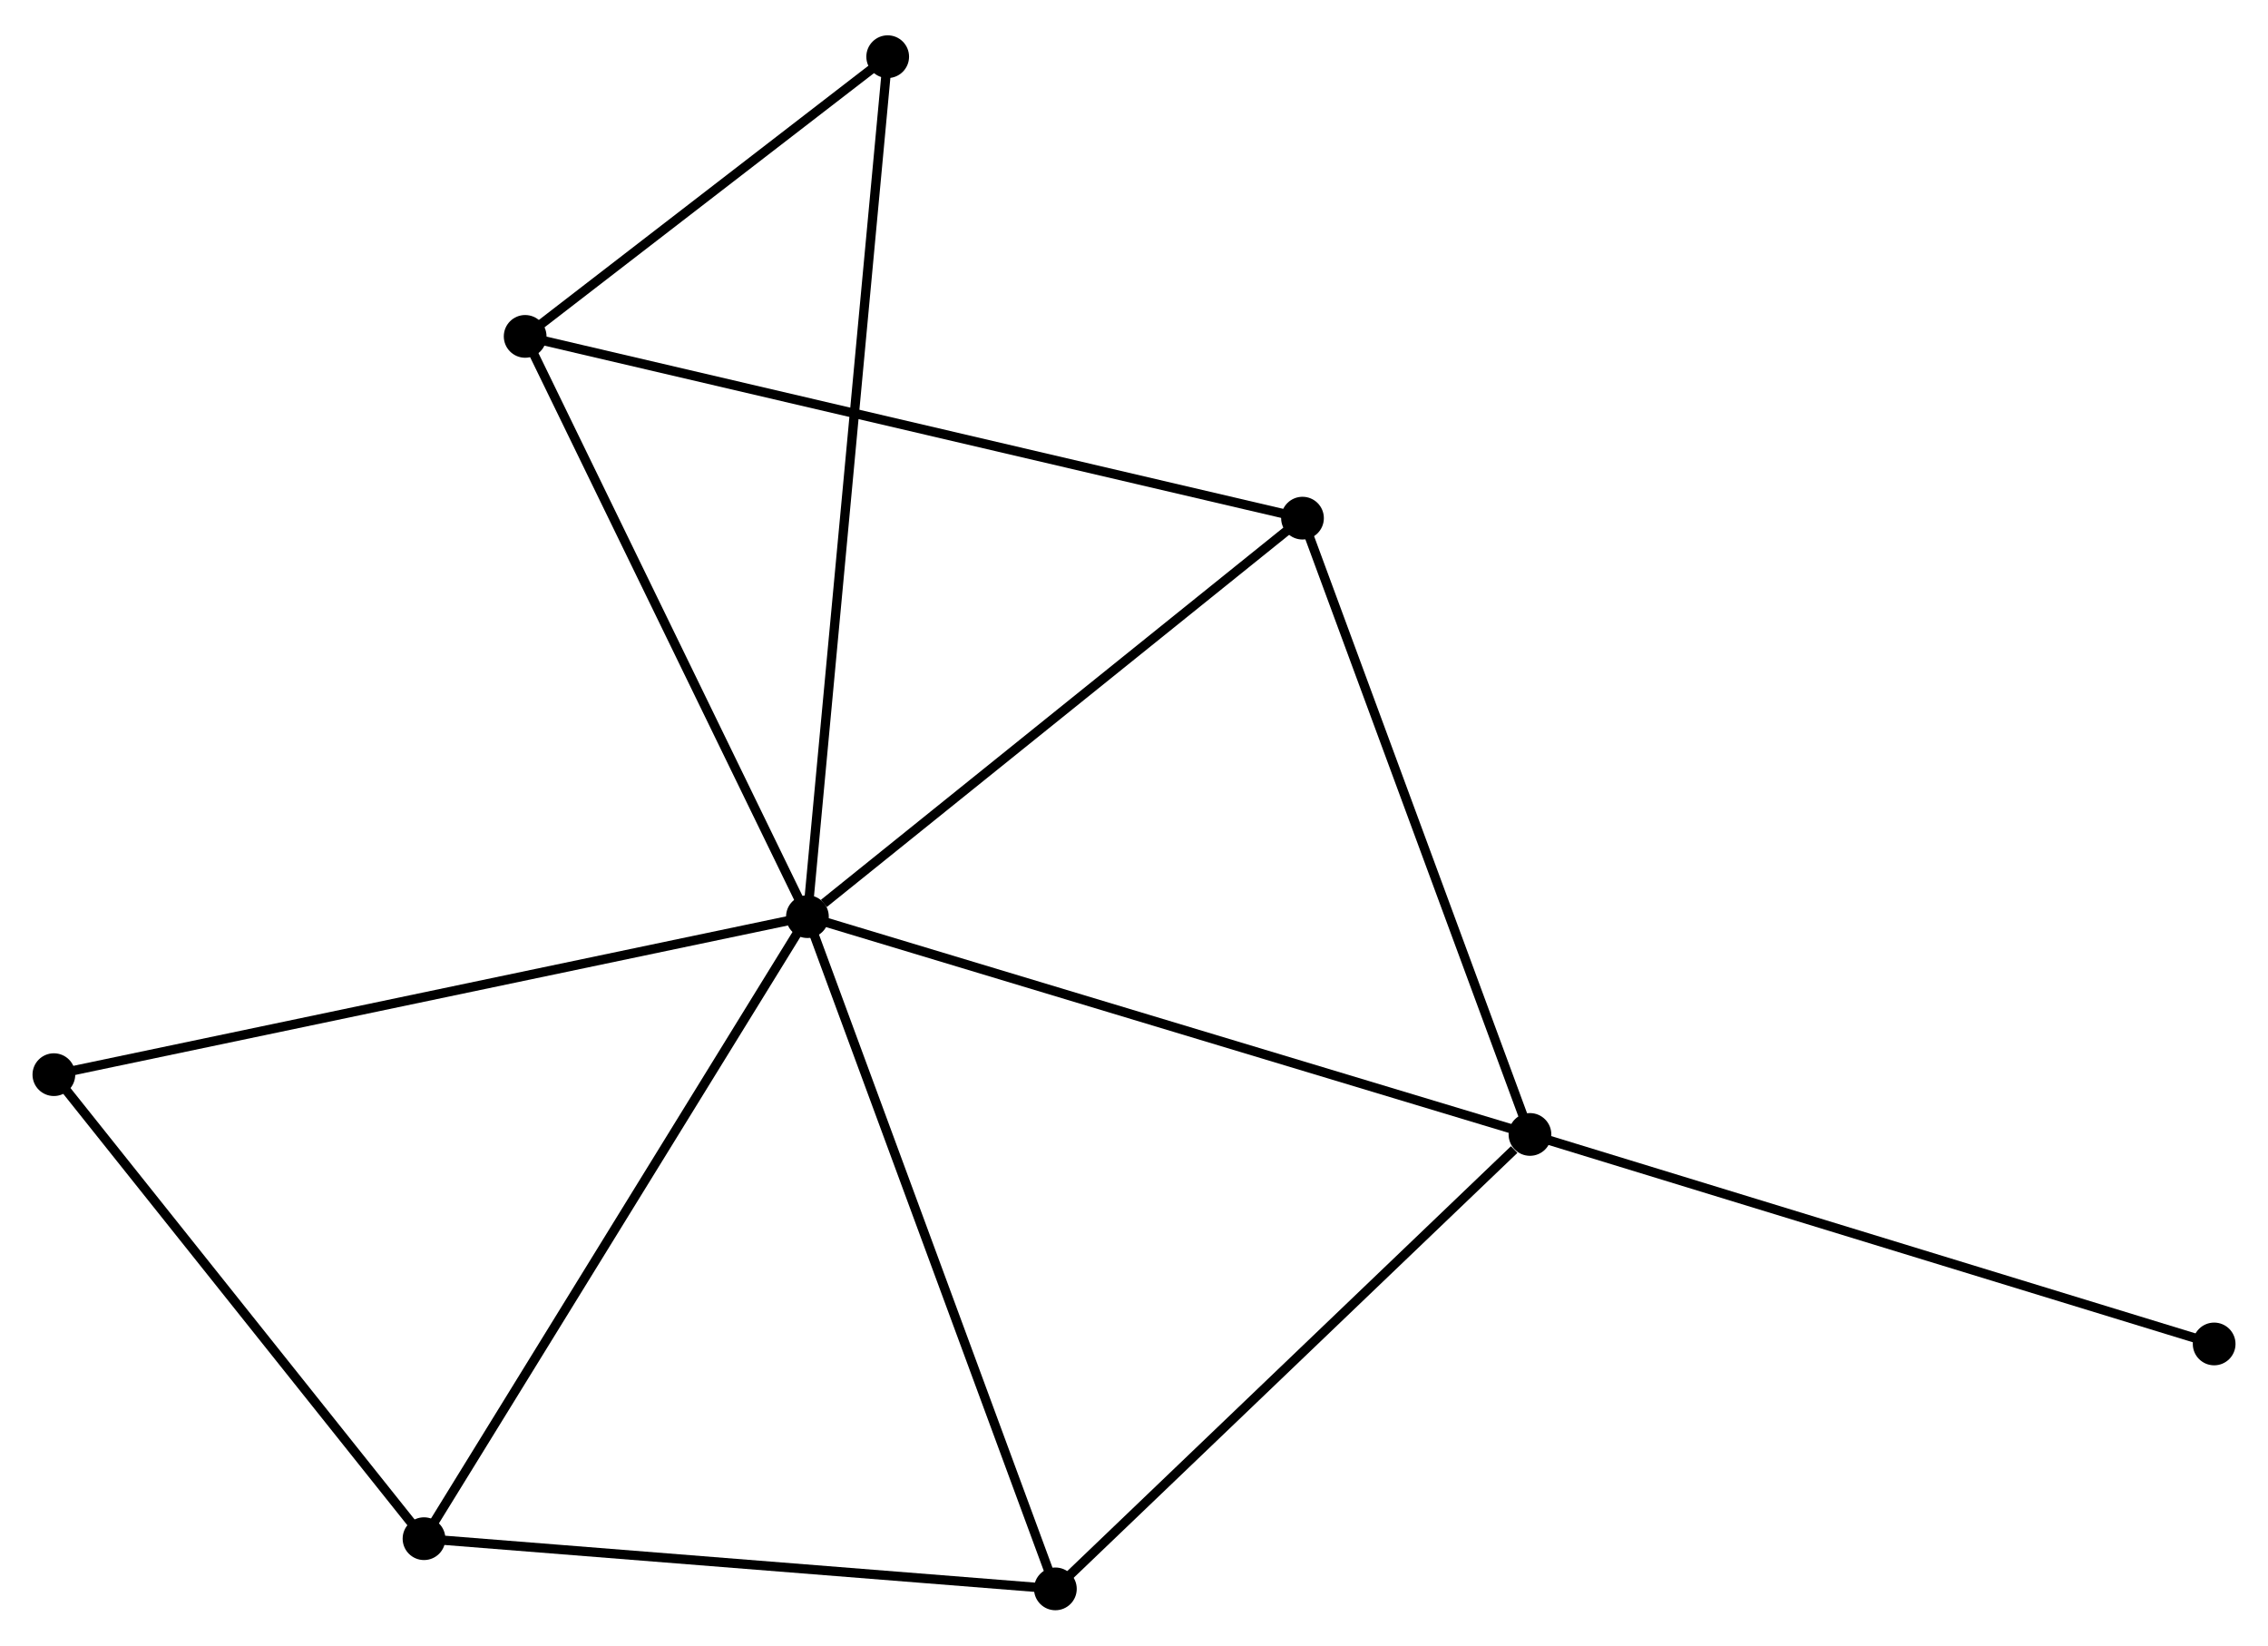<?xml version="1.0" encoding="UTF-8" standalone="no"?>
<!DOCTYPE svg PUBLIC "-//W3C//DTD SVG 1.1//EN"
 "http://www.w3.org/Graphics/SVG/1.1/DTD/svg11.dtd">
<!-- Generated by graphviz version 2.36.0 (20140111.2315)
 -->
<!-- Title: %3 Pages: 1 -->
<svg width="244pt" height="177pt"
 viewBox="0.00 0.00 244.17 176.52" xmlns="http://www.w3.org/2000/svg" xmlns:xlink="http://www.w3.org/1999/xlink">
<g id="graph0" class="graph" transform="scale(1 1) rotate(0) translate(4 172.52)">
<title>%3</title>
<!-- 0 -->
<g id="node1" class="node"><title>0</title>
<ellipse fill="black" stroke="black" cx="82.926" cy="-74.157" rx="1.8" ry="1.8"/>
</g>
<!-- 1 -->
<g id="node2" class="node"><title>1</title>
<ellipse fill="black" stroke="black" cx="160.714" cy="-50.714" rx="1.8" ry="1.8"/>
</g>
<!-- 0&#45;&#45;1 -->
<g id="edge1" class="edge"><title>0&#45;&#45;1</title>
<path fill="none" stroke="black" d="M84.849,-73.578C95.611,-70.334 148.273,-54.464 158.858,-51.273"/>
</g>
<!-- 2 -->
<g id="node3" class="node"><title>2</title>
<ellipse fill="black" stroke="black" cx="41.648" cy="-7.203" rx="1.8" ry="1.8"/>
</g>
<!-- 0&#45;&#45;2 -->
<g id="edge2" class="edge"><title>0&#45;&#45;2</title>
<path fill="none" stroke="black" d="M81.906,-72.502C76.245,-63.32 48.734,-18.698 42.784,-9.046"/>
</g>
<!-- 3 -->
<g id="node4" class="node"><title>3</title>
<ellipse fill="black" stroke="black" cx="52.538" cy="-136.614" rx="1.8" ry="1.8"/>
</g>
<!-- 0&#45;&#45;3 -->
<g id="edge3" class="edge"><title>0&#45;&#45;3</title>
<path fill="none" stroke="black" d="M82.05,-75.959C77.612,-85.079 57.67,-126.066 53.361,-134.923"/>
</g>
<!-- 4 -->
<g id="node5" class="node"><title>4</title>
<ellipse fill="black" stroke="black" cx="109.621" cy="-1.8" rx="1.8" ry="1.8"/>
</g>
<!-- 0&#45;&#45;4 -->
<g id="edge4" class="edge"><title>0&#45;&#45;4</title>
<path fill="none" stroke="black" d="M83.586,-72.369C87.279,-62.358 105.351,-13.373 108.984,-3.526"/>
</g>
<!-- 5 -->
<g id="node6" class="node"><title>5</title>
<ellipse fill="black" stroke="black" cx="136.225" cy="-117.05" rx="1.8" ry="1.8"/>
</g>
<!-- 0&#45;&#45;5 -->
<g id="edge5" class="edge"><title>0&#45;&#45;5</title>
<path fill="none" stroke="black" d="M84.7,-75.584C92.936,-82.213 127.372,-109.926 134.806,-115.909"/>
</g>
<!-- 6 -->
<g id="node7" class="node"><title>6</title>
<ellipse fill="black" stroke="black" cx="1.8" cy="-57.149" rx="1.8" ry="1.8"/>
</g>
<!-- 0&#45;&#45;6 -->
<g id="edge6" class="edge"><title>0&#45;&#45;6</title>
<path fill="none" stroke="black" d="M80.921,-73.737C69.697,-71.384 14.775,-59.869 3.735,-57.555"/>
</g>
<!-- 7 -->
<g id="node8" class="node"><title>7</title>
<ellipse fill="black" stroke="black" cx="91.568" cy="-166.72" rx="1.8" ry="1.8"/>
</g>
<!-- 0&#45;&#45;7 -->
<g id="edge7" class="edge"><title>0&#45;&#45;7</title>
<path fill="none" stroke="black" d="M83.107,-76.091C84.231,-88.137 90.267,-152.782 91.388,-164.797"/>
</g>
<!-- 1&#45;&#45;4 -->
<g id="edge8" class="edge"><title>1&#45;&#45;4</title>
<path fill="none" stroke="black" d="M159.014,-49.087C151.118,-41.528 118.107,-9.925 110.981,-3.102"/>
</g>
<!-- 1&#45;&#45;5 -->
<g id="edge9" class="edge"><title>1&#45;&#45;5</title>
<path fill="none" stroke="black" d="M160.007,-52.628C156.431,-62.315 140.361,-105.848 136.888,-115.255"/>
</g>
<!-- 8 -->
<g id="node9" class="node"><title>8</title>
<ellipse fill="black" stroke="black" cx="234.373" cy="-28.163" rx="1.8" ry="1.8"/>
</g>
<!-- 1&#45;&#45;8 -->
<g id="edge10" class="edge"><title>1&#45;&#45;8</title>
<path fill="none" stroke="black" d="M162.535,-50.157C172.726,-47.037 222.592,-31.77 232.616,-28.701"/>
</g>
<!-- 2&#45;&#45;4 -->
<g id="edge11" class="edge"><title>2&#45;&#45;4</title>
<path fill="none" stroke="black" d="M43.609,-7.048C53.535,-6.258 98.141,-2.713 107.781,-1.946"/>
</g>
<!-- 2&#45;&#45;6 -->
<g id="edge12" class="edge"><title>2&#45;&#45;6</title>
<path fill="none" stroke="black" d="M40.322,-8.865C34.272,-16.448 9.316,-47.728 3.172,-55.43"/>
</g>
<!-- 3&#45;&#45;5 -->
<g id="edge13" class="edge"><title>3&#45;&#45;5</title>
<path fill="none" stroke="black" d="M54.606,-136.13C66.185,-133.424 122.84,-120.179 134.229,-117.517"/>
</g>
<!-- 3&#45;&#45;7 -->
<g id="edge14" class="edge"><title>3&#45;&#45;7</title>
<path fill="none" stroke="black" d="M54.215,-137.907C60.635,-142.86 83.607,-160.579 89.941,-165.464"/>
</g>
</g>
</svg>
